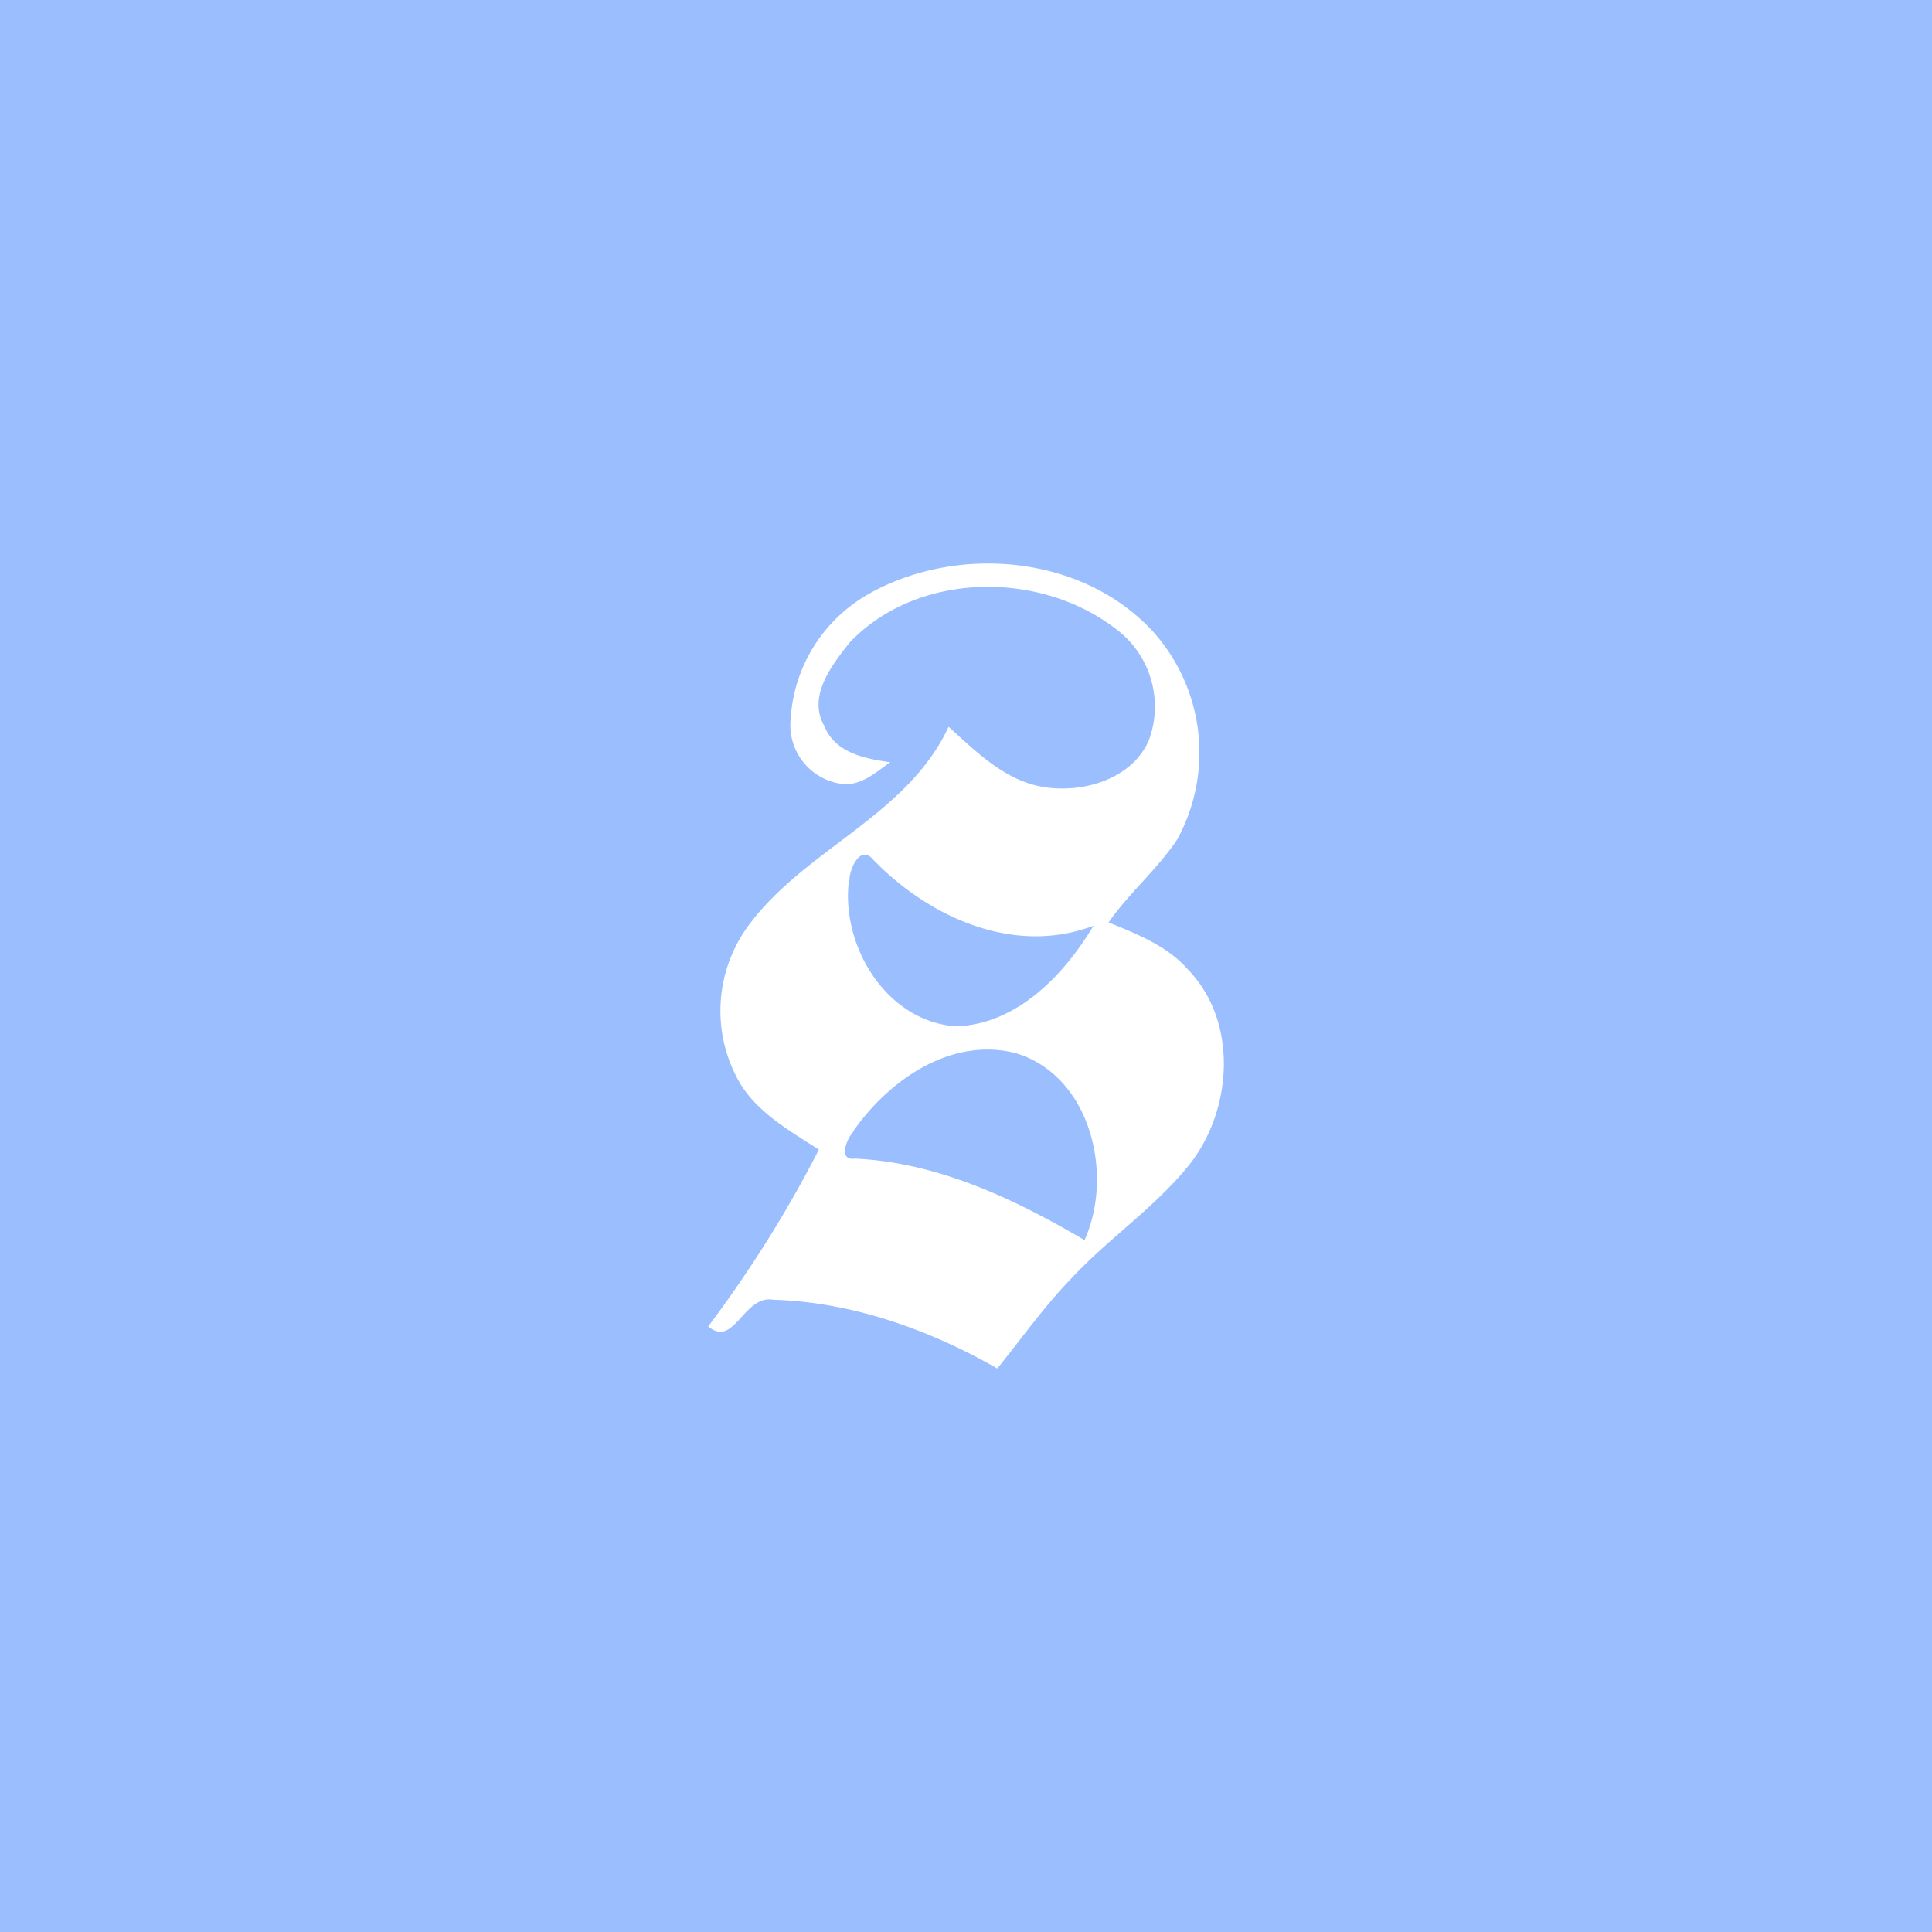 <svg xmlns="http://www.w3.org/2000/svg" viewBox="0 0 192 192">
  <rect width="100%" height="100%" style="fill:#9abeff" />
  <path
    d="M86.51 58.92c8.82-4.84 21.1-3.73 28.07 3.84A18 18 0 0 1 117 83.41c-2 3-4.78 5.32-6.83 8.26 2.83 1.15 5.83 2.33 7.9 4.69 5 5.18 4.43 13.94.13 19.38-3.43 4.28-8.08 7.36-11.8 11.38-2.66 2.76-4.88 5.91-7.29 8.88-6.75-3.86-14.43-6.6-22.23-6.83-3-.54-3.89 4.85-6.5 2.65a121 121 0 0 0 11-17.57c-2.86-1.85-6-3.6-7.83-6.58A14.28 14.28 0 0 1 74.37 92c5.6-7.62 15.78-10.9 19.9-19.77 2.8 2.52 5.65 5.4 9.53 6s8.7-.81 10.37-4.66a9.63 9.63 0 0 0-3.37-11.14c-7.58-5.77-19.65-5.62-26.36 1.42-1.78 2.27-4.2 5.32-2.53 8.28 1.06 2.67 4 3.27 6.56 3.62-1.43 1-2.81 2.3-4.67 2.17a5.89 5.89 0 0 1-5.22-6.52 15.28 15.28 0 0 1 7.93-12.47m-2.14 28.53C83.54 93.92 88 101.48 95 102c6.07-.21 10.73-5.09 13.67-10-7.93 3-16.34-.84-21.91-6.58-1.27-1.55-2.37 1-2.34 2.07m.38 25c-.65.64-1.55 2.9.16 2.65 8.24.38 15.84 4 22.82 8.1 2.94-6.53.61-16.34-6.84-18.58-6.47-1.66-12.69 2.75-16.19 7.82Z"
    style="fill:#fff" />
</svg>
